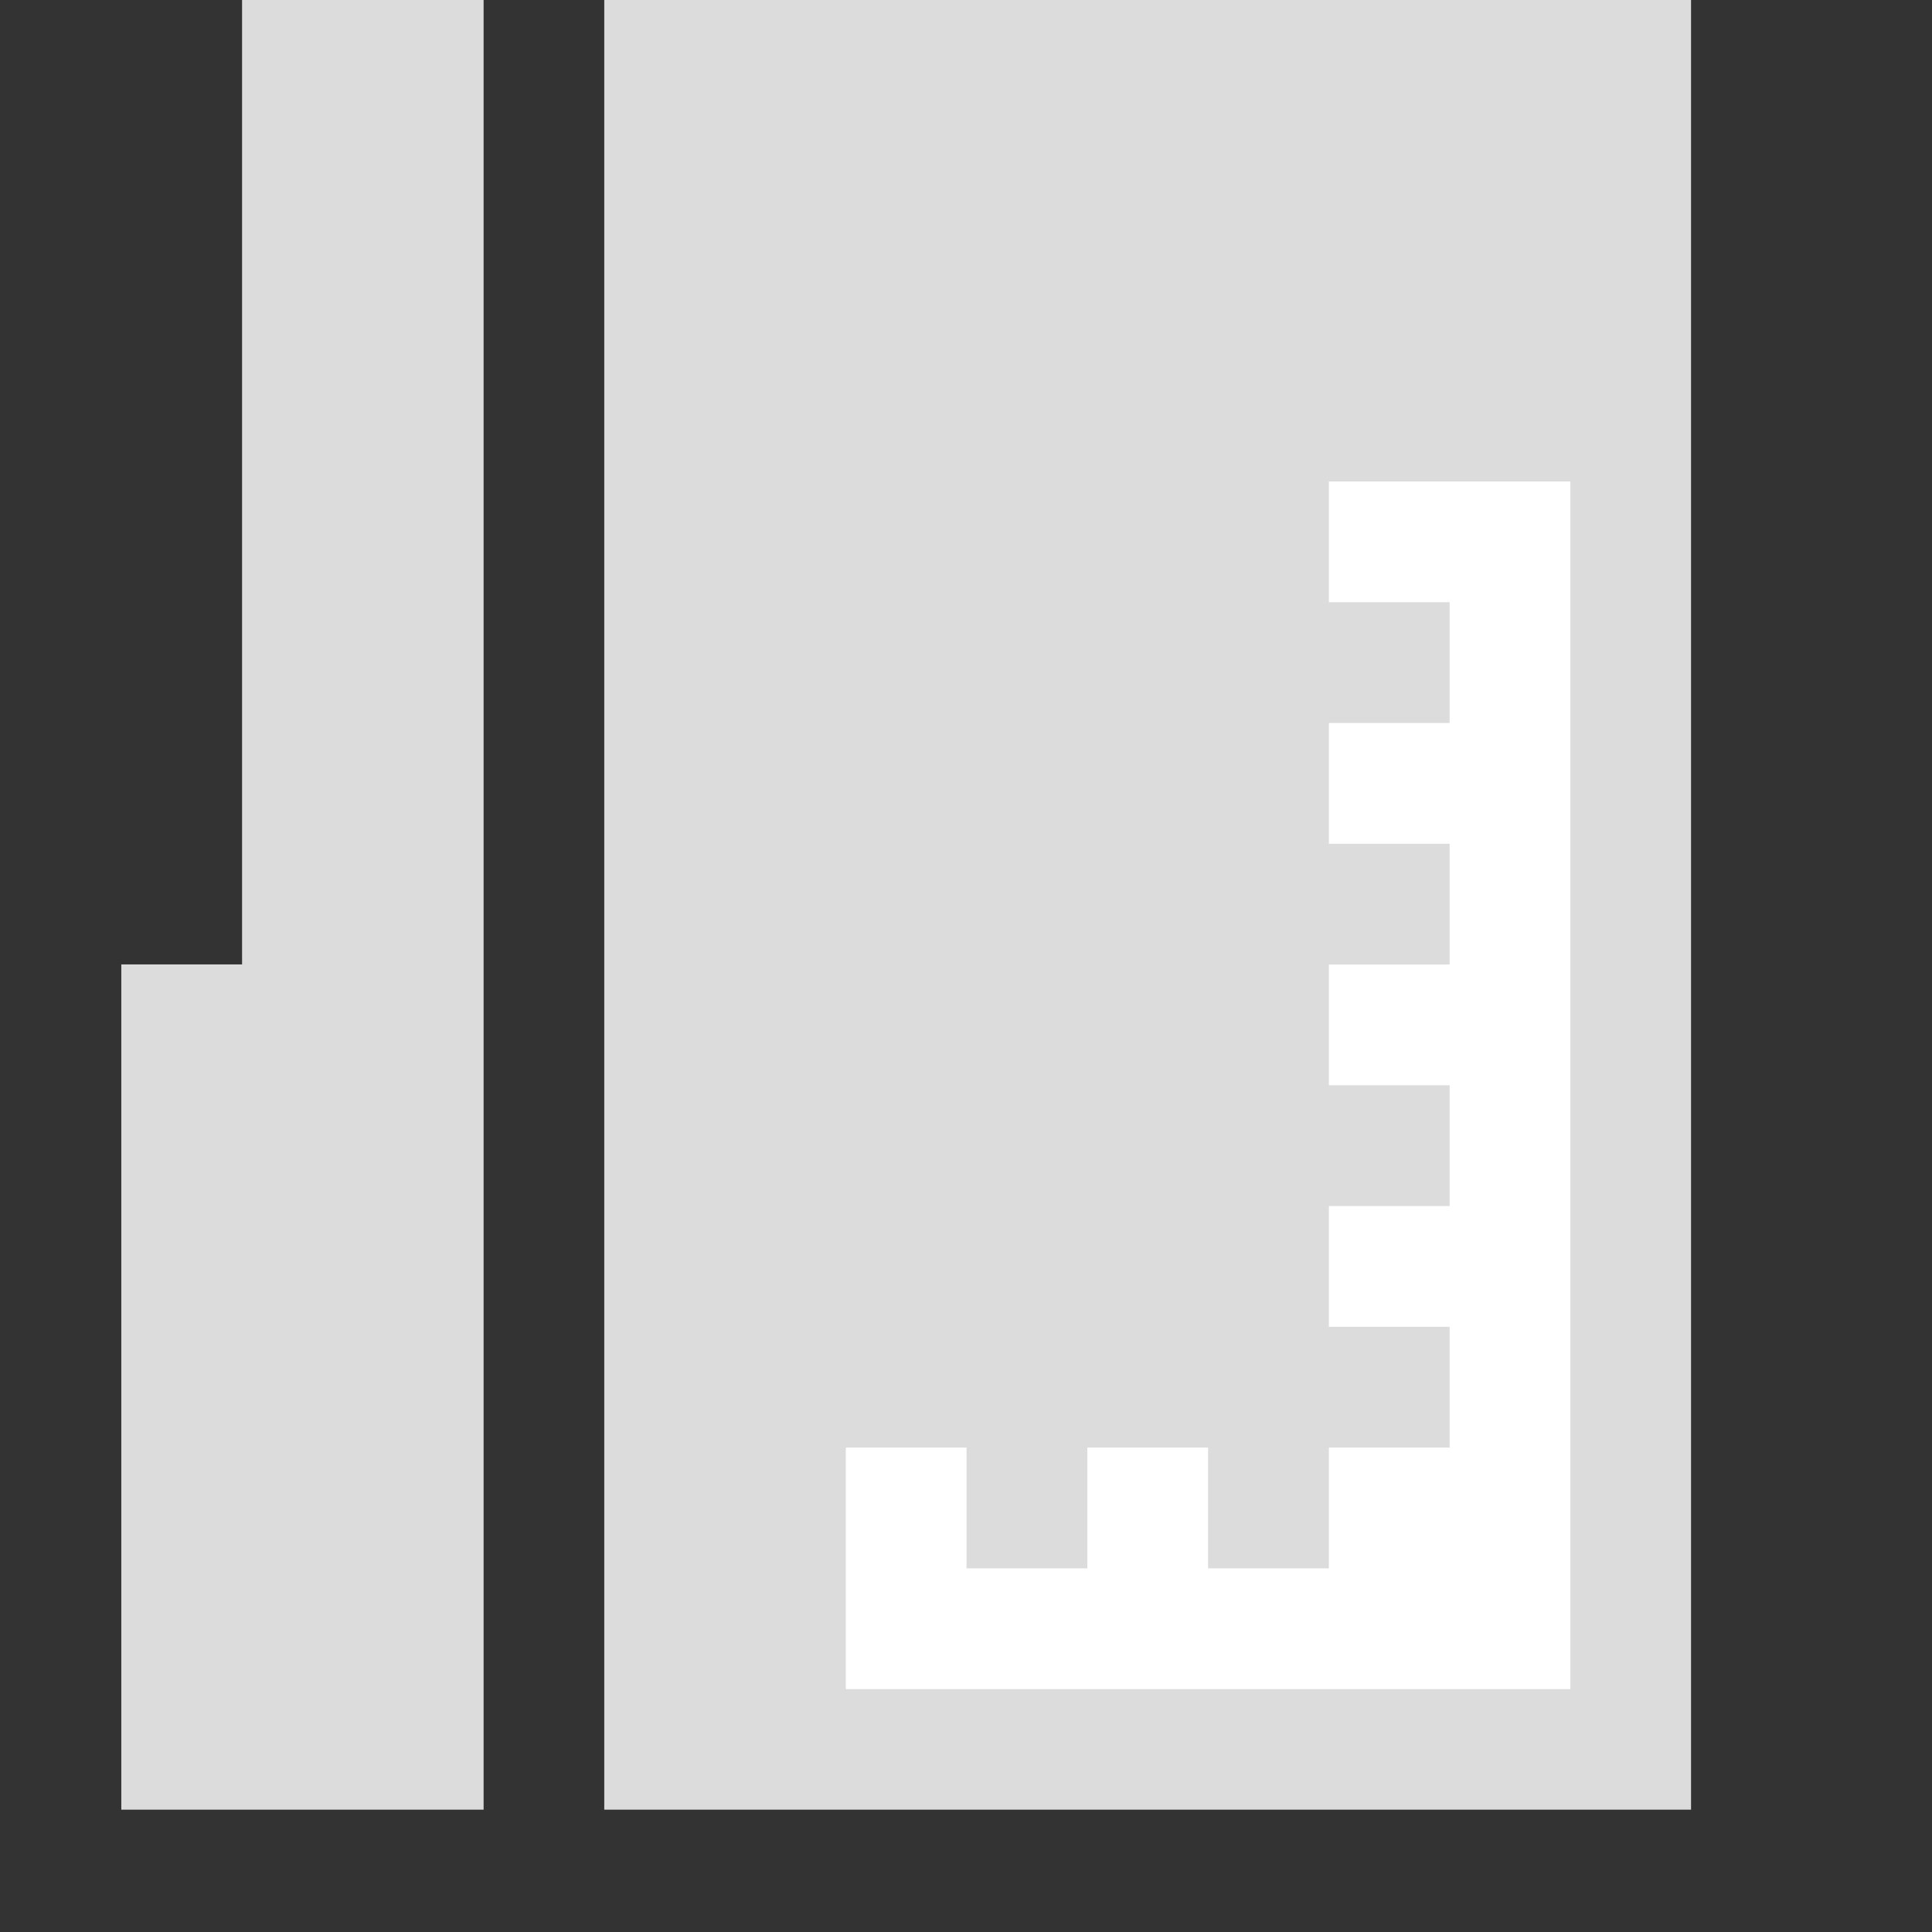 <?xml version="1.0" encoding="UTF-8" standalone="no"?>
<!-- Created with Inkscape (http://www.inkscape.org/) -->

<svg
   xmlns:dc="http://purl.org/dc/elements/1.1/"
   xmlns:cc="http://creativecommons.org/ns#"
   xmlns:rdf="http://www.w3.org/1999/02/22-rdf-syntax-ns#"
   xmlns:svg="http://www.w3.org/2000/svg"
   xmlns="http://www.w3.org/2000/svg"
   xmlns:sodipodi="http://sodipodi.sourceforge.net/DTD/sodipodi-0.dtd"
   xmlns:inkscape="http://www.inkscape.org/namespaces/inkscape"
   id="svg7384"
   height="16"
   width="16"
   version="1.1"
   inkscape:version="0.91 r13725"
   sodipodi:docname="folder-templates.svg">
  <rect width="100%" height="100%" fill="#333333" stroke="none"/>
  <defs
     id="defs10" />
  <sodipodi:namedview
     pagecolor="#ffffff"
     bordercolor="#666666"
     borderopacity="1"
     objecttolerance="10"
     gridtolerance="10"
     guidetolerance="10"
     inkscape:pageopacity="1"
     inkscape:pageshadow="2"
     inkscape:window-width="1440"
     inkscape:window-height="852"
     id="namedview8"
     showgrid="false"
     inkscape:zoom="14.959728"
     inkscape:cx="4.3601992"
     inkscape:cy="13.954693"
     inkscape:window-x="0"
     inkscape:window-y="0"
     inkscape:window-maximized="1"
     inkscape:current-layer="layer13" />
  <title
     id="title9167">Gnome Symbolic Icon Theme</title>
  <g
     id="layer13"
     transform="matrix(0,-0.875,0.875,0,-153.39,401.631)">
    <path
       sodipodi:nodetypes="ccccc"
       inkscape:connector-curvature="0"
       d="m 181.022,-459.022 0,17.143 10.286,0 0,-17.143 z"
       style="fill:#dcdcdc;fill-opacity:1;stroke:none"
       id="path4158"
       transform="matrix(0,1,-1,0,0,0)" />
    <path
       style="fill:#dcdcdc;fill-opacity:1;stroke:none"
       d="m 459.022,177.594 -9.143,0 0,-1.143 -8,0 0,3.429 17.143,0 z"
       id="rect3967"
       inkscape:connector-curvature="0"
       sodipodi:nodetypes="ccccccc" />
    <path
       inkscape:connector-curvature="0"
       style="fill:#ffffff;fill-opacity:1;stroke:none"
       d="m 454.45,187.88 -1.143,0 0,1.143 -1.143,0 0,-1.143 -1.143,0 0,1.143 -1.143,0 0,-1.143 -1.143,0 0,1.143 -1.143,0 0,-1.143 -1.143,0 0,1.143 -1.143,0 0,-1.143 -1.143,0 0,-1.143 1.143,0 0,-1.143 -1.143,0 0,-1.143 1.143,0 0,-1.143 -2.286,0 0,2.286 0,2.286 0,2.286 2.286,0 2.286,0 2.286,0 2.286,0 2.286,0 0,-2.286 z"
       id="path4158-4" />
  </g>
</svg>
